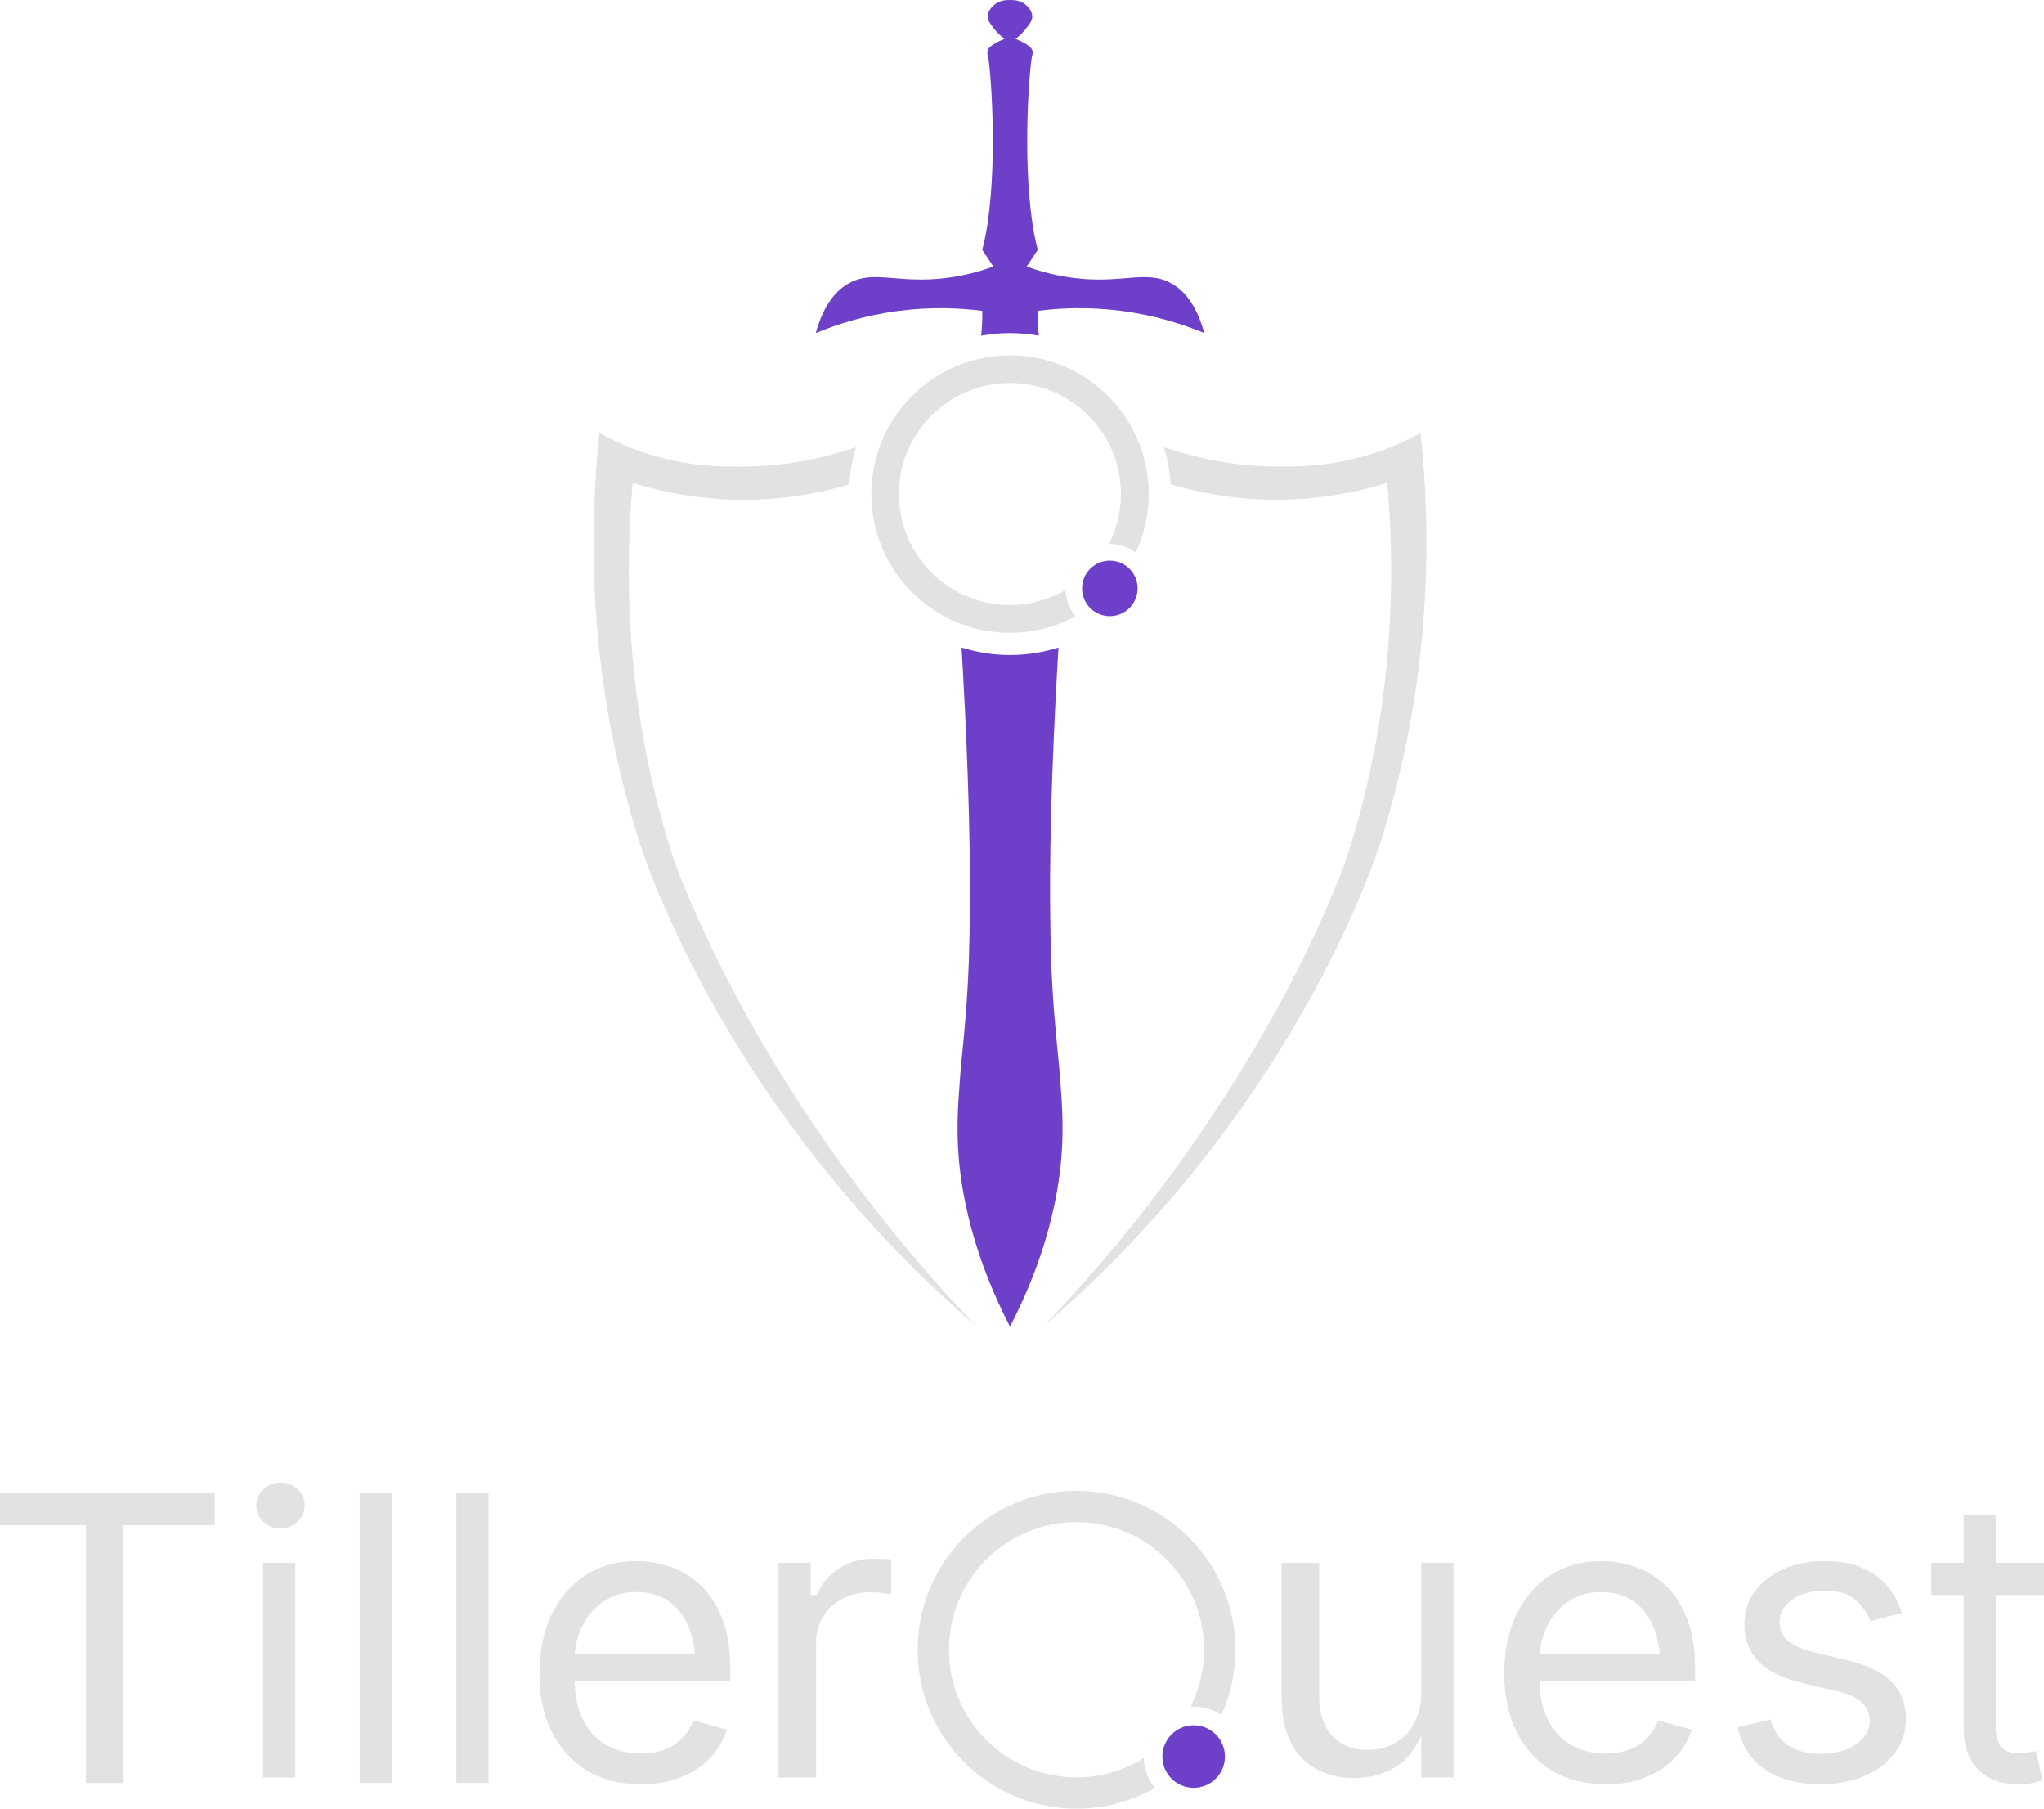 <?xml version="1.0" encoding="UTF-8"?>
<svg id="Layer_2" data-name="Layer 2" xmlns="http://www.w3.org/2000/svg" viewBox="0 0 279.72 247.45">
  <defs>
    <style>
      .cls-1 {
        fill: #6e40c9;
      }

      .cls-2 {
        fill: #e2e2e2;
      }
    </style>
  </defs>
  <g id="Backup">
    <g>
      <g>
        <path class="cls-2" d="M0,208.67v-4.41h29.39v4.41h-12.49v35.27h-5.14v-35.27H0Z"/>
        <path class="cls-2" d="M38.37,209.12c-.9,0-1.67-.31-2.32-.92-.65-.62-.98-1.36-.98-2.22s.33-1.62.98-2.23c.65-.61,1.43-.91,2.32-.91s1.7.3,2.35.91c.65.61.98,1.35.98,2.23s-.33,1.6-.98,2.22c-.65.62-1.43.92-2.35.92ZM36,243.2v-29.39h4.41v29.39h-4.41Z"/>
        <path class="cls-2" d="M53.63,204.26v39.67h-4.41v-39.67h4.41Z"/>
        <path class="cls-2" d="M66.86,204.26v39.67h-4.41v-39.67h4.41Z"/>
        <path class="cls-2" d="M87.63,244.1c-2.85,0-5.31-.63-7.37-1.9-2.07-1.27-3.66-3.04-4.77-5.31-1.12-2.27-1.67-4.92-1.67-7.95s.55-5.69,1.64-8c1.09-2.31,2.63-4.11,4.63-5.41s4.33-1.95,7-1.95c1.56,0,3.11.26,4.63.78,1.52.52,2.9,1.36,4.14,2.51,1.24,1.15,2.23,2.67,2.97,4.56.74,1.88,1.11,4.19,1.11,6.92v1.64h-22.78v-3.67h20.22l-2.21,1.48c0-1.94-.3-3.66-.91-5.16-.61-1.51-1.51-2.68-2.7-3.54-1.2-.85-2.68-1.28-4.46-1.28s-3.3.44-4.56,1.31c-1.27.87-2.23,2.01-2.9,3.41-.67,1.4-1,2.9-1,4.5v2.67c0,2.18.38,4.04,1.13,5.56s1.81,2.68,3.18,3.46c1.36.78,2.94,1.18,4.73,1.18,1.16,0,2.21-.17,3.16-.5s1.77-.84,2.45-1.52c.69-.68,1.21-1.52,1.58-2.52l4.59,1.27c-.46,1.48-1.23,2.78-2.32,3.91-1.09,1.13-2.44,2.01-4.05,2.64-1.61.63-3.42.95-5.45.95Z"/>
        <path class="cls-2" d="M106.53,243.2v-29.39h4.41v4.41h.89c.55-1.5,1.53-2.7,2.94-3.6,1.41-.91,3-1.36,4.77-1.36.35,0,.77,0,1.26.03.49.02.87.04,1.16.05v4.78c-.14-.04-.5-.09-1.06-.16-.57-.07-1.17-.11-1.81-.11-1.42,0-2.69.29-3.81.88-1.13.59-2.01,1.4-2.64,2.43-.64,1.03-.96,2.21-.96,3.55v18.48h-5.14Z"/>
        <path class="cls-2" d="M185.43,243.27c-2,0-3.75-.4-5.26-1.21s-2.69-2.03-3.52-3.66c-.84-1.63-1.26-3.67-1.26-6.12v-18.48h5.14v18.35c0,2.27.59,4.05,1.78,5.33,1.18,1.29,2.8,1.93,4.84,1.93,1.39,0,2.64-.31,3.75-.92,1.11-.62,1.98-1.52,2.63-2.71s.97-2.62.97-4.29v-17.69h4.41v29.39h-4.41v-7.35h.64c-.92,2.72-2.22,4.64-3.91,5.75-1.69,1.11-3.62,1.67-5.79,1.67Z"/>
        <path class="cls-2" d="M219.67,244.1c-2.85,0-5.31-.63-7.37-1.9-2.07-1.27-3.66-3.04-4.77-5.31s-1.67-4.92-1.67-7.95.55-5.69,1.64-8c1.09-2.31,2.63-4.11,4.63-5.41,2-1.3,4.33-1.95,7-1.95,1.56,0,3.11.26,4.63.78,1.52.52,2.9,1.36,4.14,2.51,1.24,1.15,2.23,2.67,2.97,4.56.74,1.88,1.11,4.19,1.11,6.92v1.64h-22.78v-3.67h20.22l-2.21,1.48c0-1.94-.3-3.66-.91-5.16-.61-1.51-1.51-2.68-2.7-3.54-1.2-.85-2.68-1.28-4.46-1.28s-3.3.44-4.56,1.31c-1.27.87-2.23,2.01-2.9,3.41-.67,1.4-1,2.9-1,4.5v2.67c0,2.18.38,4.04,1.13,5.56s1.81,2.68,3.18,3.46c1.36.78,2.94,1.18,4.73,1.18,1.16,0,2.21-.17,3.16-.5s1.77-.84,2.45-1.52c.69-.68,1.21-1.52,1.58-2.52l4.59,1.27c-.46,1.48-1.23,2.78-2.32,3.91-1.09,1.13-2.44,2.01-4.05,2.64-1.61.63-3.42.95-5.45.95Z"/>
        <path class="cls-2" d="M249.17,244.11c-2.02,0-3.82-.29-5.4-.88-1.58-.59-2.87-1.47-3.9-2.63-1.02-1.16-1.71-2.59-2.06-4.28l4.52-1.08c.42,1.62,1.22,2.81,2.39,3.56,1.17.76,2.64,1.14,4.4,1.14,2.06,0,3.7-.44,4.92-1.32,1.22-.88,1.84-1.93,1.84-3.14,0-1.02-.36-1.87-1.07-2.55-.71-.68-1.8-1.18-3.26-1.52l-4.91-1.16c-2.68-.63-4.67-1.62-5.97-2.94-1.3-1.33-1.95-3.03-1.95-5.11,0-1.69.47-3.18,1.43-4.48s2.25-2.31,3.9-3.04c1.65-.73,3.52-1.1,5.61-1.1s3.75.3,5.16.91c1.42.61,2.57,1.44,3.46,2.51.89,1.07,1.55,2.29,1.99,3.68l-4.3,1.11c-.4-1.06-1.08-2.02-2.02-2.88-.94-.86-2.36-1.29-4.26-1.29-1.76,0-3.23.41-4.4,1.21-1.17.81-1.76,1.83-1.76,3.06,0,1.09.4,1.97,1.19,2.63s2.05,1.19,3.78,1.6l4.46,1.06c2.68.63,4.66,1.62,5.94,2.94,1.29,1.33,1.93,3.01,1.93,5.03,0,1.73-.49,3.26-1.47,4.61-.98,1.35-2.34,2.41-4.09,3.18-1.75.77-3.78,1.16-6.09,1.16Z"/>
        <path class="cls-2" d="M279.72,213.81v4.41h-15.43v-4.41h15.43ZM268.7,207.2h4.41v28.89c0,1.32.25,2.28.75,2.89.5.61,1.33.91,2.49.91.28,0,.63-.04,1.07-.11s.83-.14,1.19-.21l.91,4.01c-.46.18-.98.31-1.56.4s-1.16.13-1.73.13c-2.37,0-4.21-.67-5.53-2.02s-1.98-3.23-1.98-5.64v-29.26Z"/>
      </g>
      <g id="Circle">
        <circle class="cls-1" cx="163.35" cy="240.32" r="4.28"/>
        <path class="cls-2" d="M156.52,240.53c-2.67,1.67-5.82,2.64-9.2,2.64-9.64,0-17.46-7.82-17.46-17.46s7.82-17.46,17.46-17.46,17.46,7.82,17.46,17.46c0,2.8-.68,5.44-1.85,7.79.14,0,.28-.02.43-.02,1.4,0,2.7.42,3.79,1.15,1.23-2.72,1.91-5.74,1.91-8.92,0-12.01-9.73-21.74-21.74-21.74s-21.74,9.73-21.74,21.74,9.73,21.74,21.74,21.74c3.9,0,7.56-1.03,10.72-2.83-.91-1.12-1.47-2.54-1.51-4.09Z"/>
      </g>
    </g>
    <g id="Logo">
      <g id="Circle-2" data-name="Circle">
        <path class="cls-1" d="M151.88,76.7c-2.1,0-3.8,1.7-3.8,3.8s1.7,3.8,3.8,3.8,3.8-1.7,3.8-3.8-1.7-3.8-3.8-3.8Z"/>
        <path class="cls-2" d="M145.82,80.72c-2.24,1.3-4.83,2.06-7.61,2.06-8.39,0-15.19-6.8-15.19-15.19s6.8-15.19,15.19-15.19,15.19,6.8,15.19,15.19c0,2.46-.6,4.78-1.64,6.84.04,0,.08,0,.12,0,1.32,0,2.54.43,3.54,1.15,1.13-2.43,1.78-5.13,1.78-7.98,0-10.48-8.5-18.98-18.98-18.98s-18.98,8.5-18.98,18.98,8.5,18.98,18.98,18.98c3.24,0,6.29-.82,8.96-2.25-.81-.99-1.3-2.24-1.35-3.61Z"/>
      </g>
      <g>
        <path class="cls-1" d="M134.42,42.53c.03.9,0,2.06-.15,3.4,1.28-.23,2.6-.36,3.95-.36s2.67.13,3.95.36c-.16-1.33-.18-2.5-.15-3.4,2.91-.37,6.83-.59,11.39,0,4.75.61,8.61,1.89,11.39,3.04-1.14-4.2-3.01-5.99-4.56-6.83-3.47-1.9-6.77.2-13.67-.76-2.66-.37-4.76-1.04-6.07-1.52.51-.76,1.01-1.52,1.52-2.28-.43-1.67-.65-3.01-.76-3.8-1.35-9.34-.35-21.54,0-22.78.03-.09.13-.42,0-.76-.1-.27-.3-.47-.76-.76-.35-.22-.85-.51-1.52-.76.72-.56,1.21-1.12,1.52-1.52.49-.64.75-1,.76-1.52,0-.79-.58-1.35-.76-1.52-.8-.76-1.84-.76-2.28-.76s-1.48,0-2.28.76c-.18.17-.77.73-.76,1.52,0,.52.27.88.76,1.52.31.4.79.96,1.52,1.52-.66.25-1.17.54-1.52.76-.46.29-.66.49-.76.76-.13.34-.03.66,0,.76.35,1.24,1.35,13.44,0,22.78-.11.79-.33,2.13-.76,3.8.51.76,1.01,1.52,1.52,2.28-1.31.48-3.42,1.15-6.07,1.52-6.9.96-10.2-1.14-13.67.76-1.55.85-3.41,2.64-4.56,6.83,2.78-1.15,6.64-2.43,11.39-3.04,4.56-.59,8.48-.37,11.39,0Z"/>
        <path class="cls-1" d="M144.29,138.97c-.47-5.88-.53-10.31-.57-14.17-.14-11.79.52-25.92,1.13-36.21-2.09.66-4.32,1.02-6.63,1.02s-4.54-.36-6.63-1.02c.61,10.29,1.26,24.42,1.13,36.21-.04,3.86-.1,8.29-.57,14.17-.38,4.72-.54,5.49-.76,8.35-.32,4.13-.6,8.02,0,12.91.25,2.07.56,3.61.76,4.56.78,3.75,2.4,9.59,6.07,16.71,3.68-7.12,5.29-12.96,6.08-16.71.2-.95.51-2.49.76-4.56.6-4.89.32-8.78,0-12.91-.22-2.87-.38-3.63-.76-8.35Z"/>
      </g>
      <g>
        <path class="cls-2" d="M92.06,117.15c-3.35-10.37-7.48-27.92-5.48-51.08,3.63,1.13,9.14,2.39,15.89,2.3,5.81-.08,10.49-1.14,13.77-2.1.1-1.76.41-3.46.91-5.08-3.59,1.16-8.43,2.51-14.67,2.63-3.28.06-9.14.16-15.94-2.47-1.92-.74-3.46-1.53-4.51-2.11-1.42,13.28-1.67,33.18,5.34,55.56,0,0,10.68,36.1,46.3,66.7.06.05-.25-.26-.85-.89-30.28-31.85-40.76-63.46-40.76-63.46Z"/>
        <path class="cls-2" d="M194.41,59.23c-1.06.58-2.59,1.37-4.51,2.11-6.8,2.63-12.66,2.53-15.94,2.47-6.25-.11-11.08-1.47-14.67-2.63.49,1.62.8,3.32.91,5.08,3.28.96,7.95,2.02,13.76,2.1,6.76.09,12.26-1.17,15.89-2.3,2,23.16-2.13,40.71-5.48,51.08,0,0-10.48,31.61-40.76,63.46-.6.63-.9.94-.85.89,35.62-30.6,46.3-66.7,46.3-66.7,7.01-22.38,6.76-42.28,5.34-55.56Z"/>
      </g>
    </g>
  </g>
</svg>